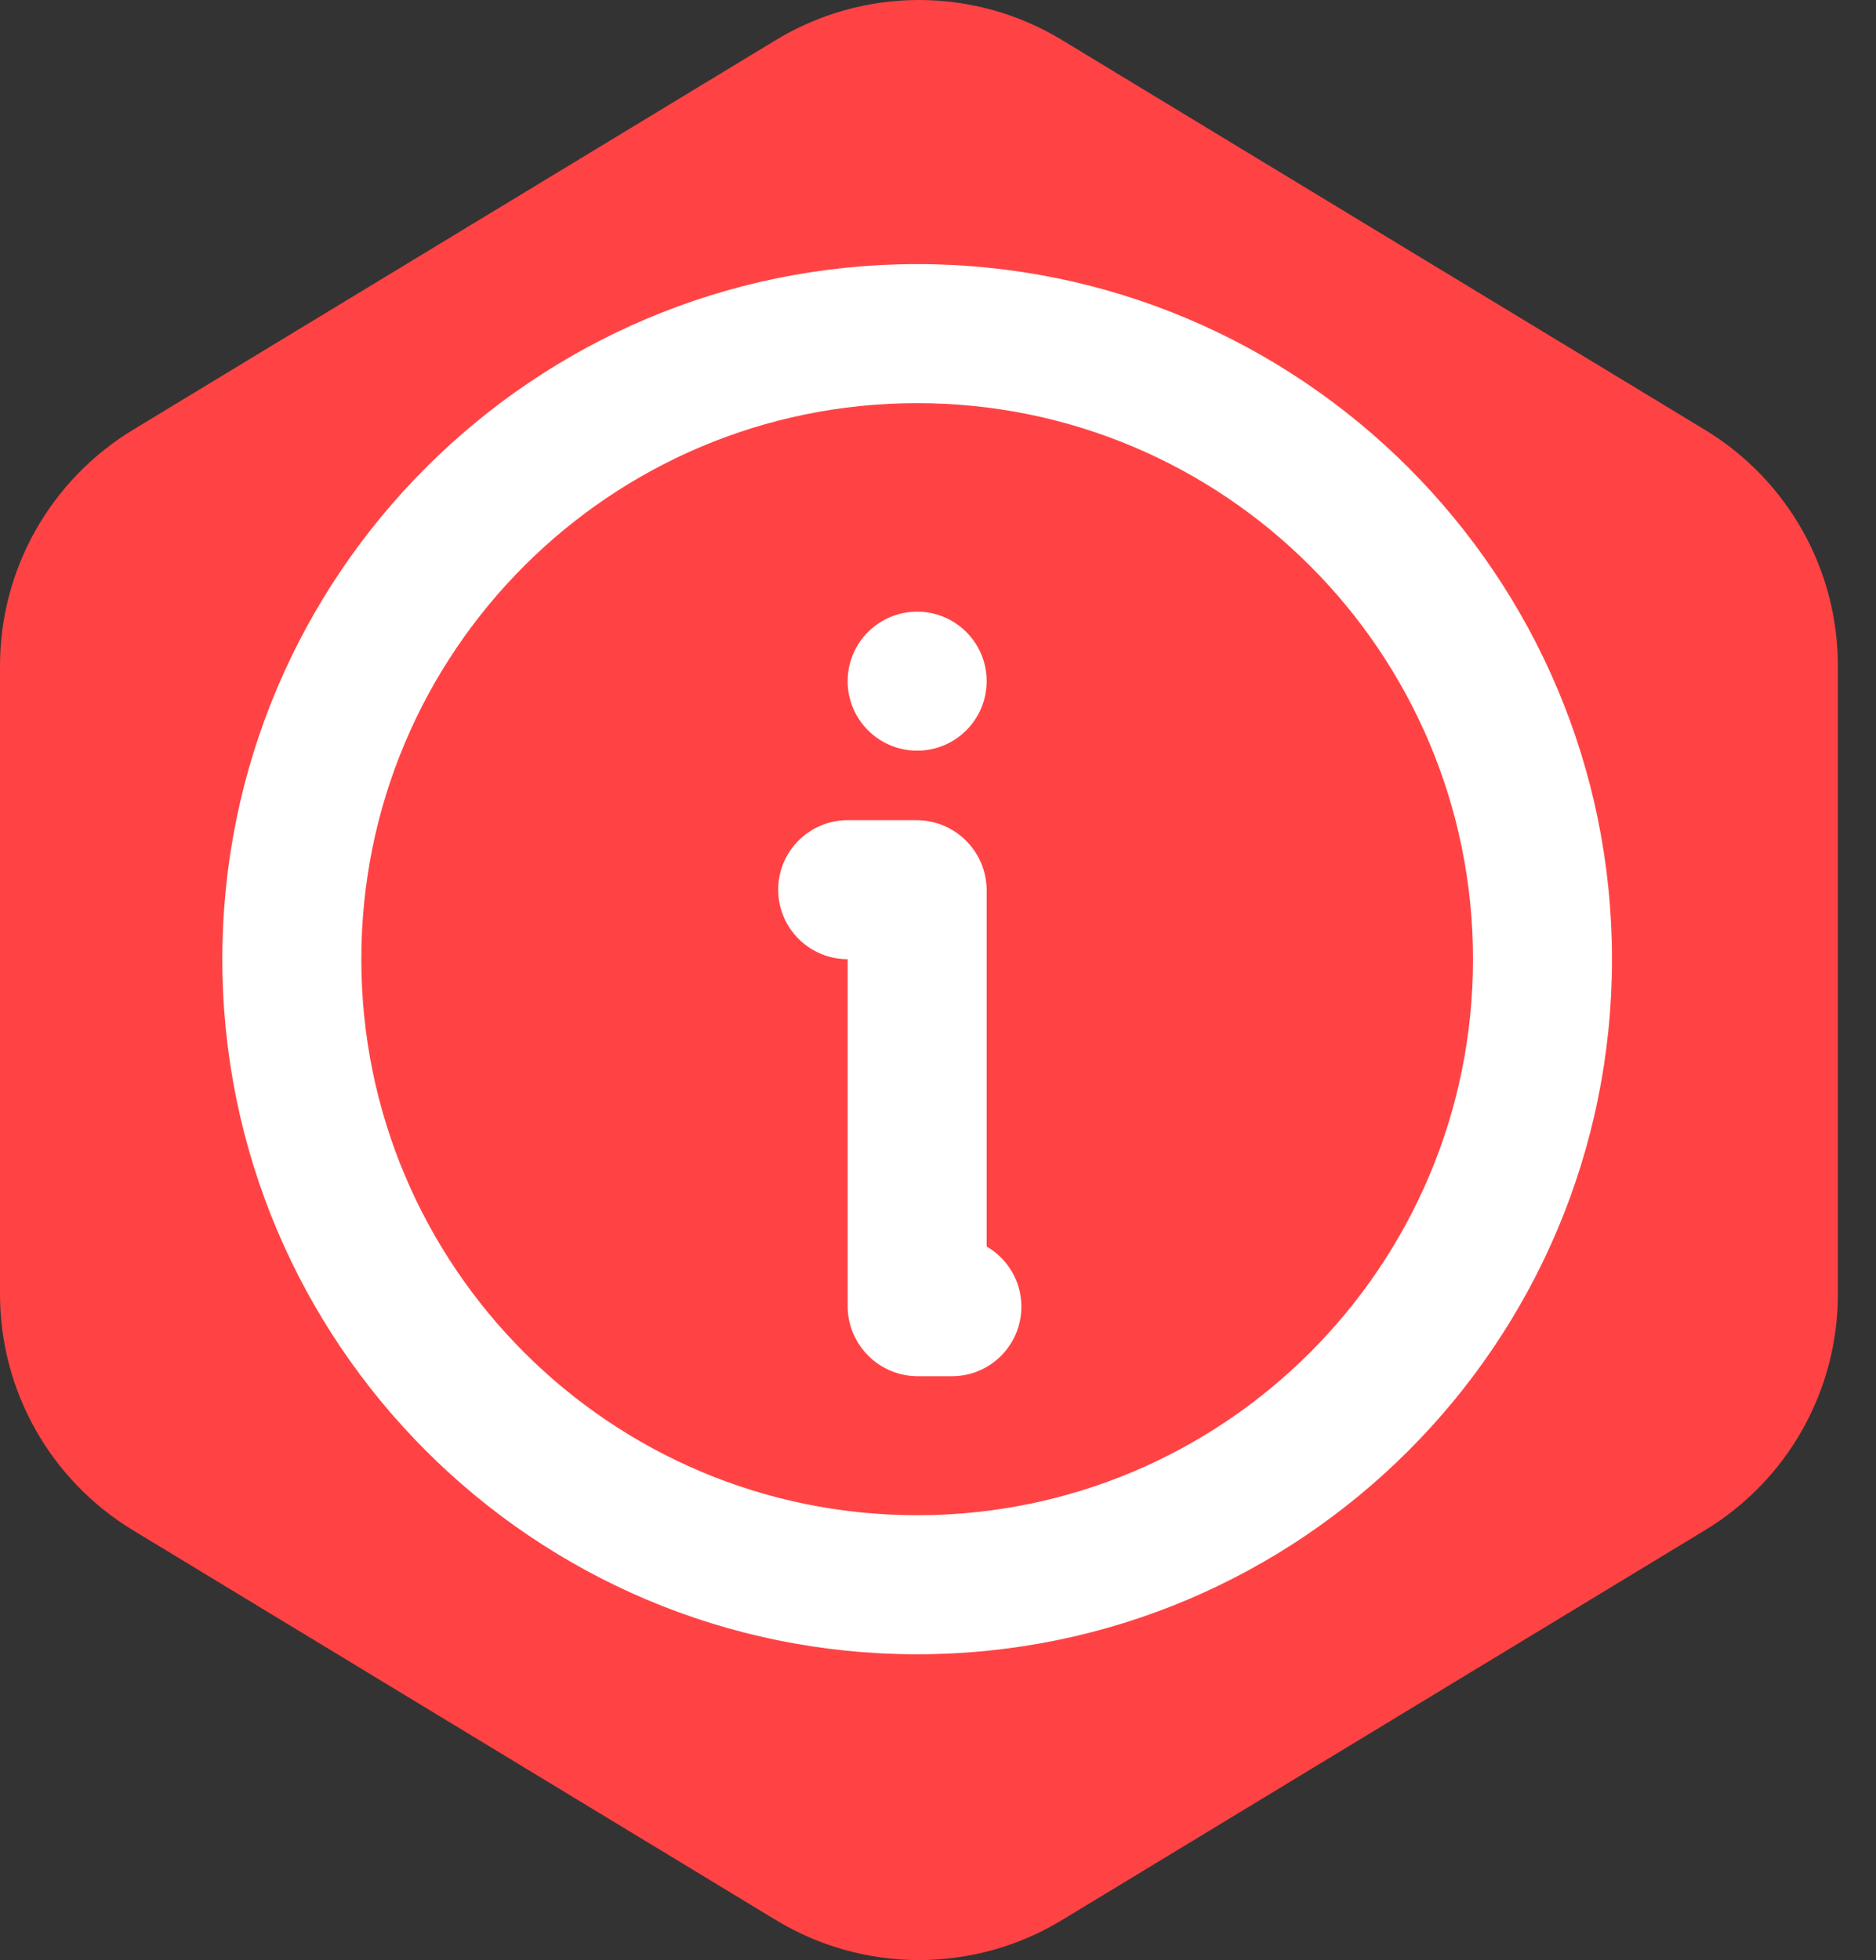 <svg width="45" height="47" viewBox="0 0 45 47" fill="none" xmlns="http://www.w3.org/2000/svg">
<rect x="0" y="0" width="45" height="47" fill="#333333" stroke="none"/>
<path d="M25.47 0.957C24.437 0.331 23.251 0 22.043 0C20.835 0 19.65 0.331 18.616 0.957L3.186 10.309C2.214 10.899 1.41 11.729 0.852 12.719C0.293 13.71 0 14.827 3.8147e-06 15.964V31.036C0 32.173 0.293 33.29 0.852 34.281C1.41 35.272 2.214 36.101 3.186 36.691L18.616 46.043C19.65 46.669 20.835 47 22.043 47C23.251 47 24.437 46.669 25.47 46.043L40.9 36.691C41.873 36.101 42.677 35.272 43.235 34.281C43.793 33.29 44.086 32.173 44.086 31.036V15.964C44.086 14.827 43.793 13.71 43.235 12.719C42.677 11.729 41.873 10.899 40.9 10.309L25.47 0.957Z" fill="#FF4344"/>
<g clip-path="url(#clip0_1169_598)">
<path d="M22 6.333C31.205 6.333 38.667 13.795 38.667 23C38.667 32.205 31.205 39.667 22 39.667C12.795 39.667 5.333 32.205 5.333 23C5.333 13.795 12.795 6.333 22 6.333ZM22 9.667C14.636 9.667 8.667 15.636 8.667 23C8.667 30.364 14.636 36.333 22 36.333C29.364 36.333 35.333 30.364 35.333 23C35.333 15.636 29.364 9.667 22 9.667ZM21.983 19.667C22.913 19.667 23.667 20.42 23.667 21.35V29.89C24.165 30.178 24.5 30.716 24.5 31.333C24.5 32.254 23.754 33 22.833 33H22.017C21.087 33 20.333 32.246 20.333 31.317V23C19.413 23 18.667 22.254 18.667 21.333C18.667 20.413 19.413 19.667 20.333 19.667H21.983ZM22 14.667C22.921 14.667 23.667 15.413 23.667 16.333C23.667 17.254 22.921 18 22 18C21.079 18 20.333 17.254 20.333 16.333C20.333 15.413 21.079 14.667 22 14.667Z" fill="white"/>
</g>
<defs>
<clipPath id="clip0_1169_598">
<rect width="40" height="40" fill="white" transform="translate(2 3)"/>
</clipPath>
</defs>
</svg>
